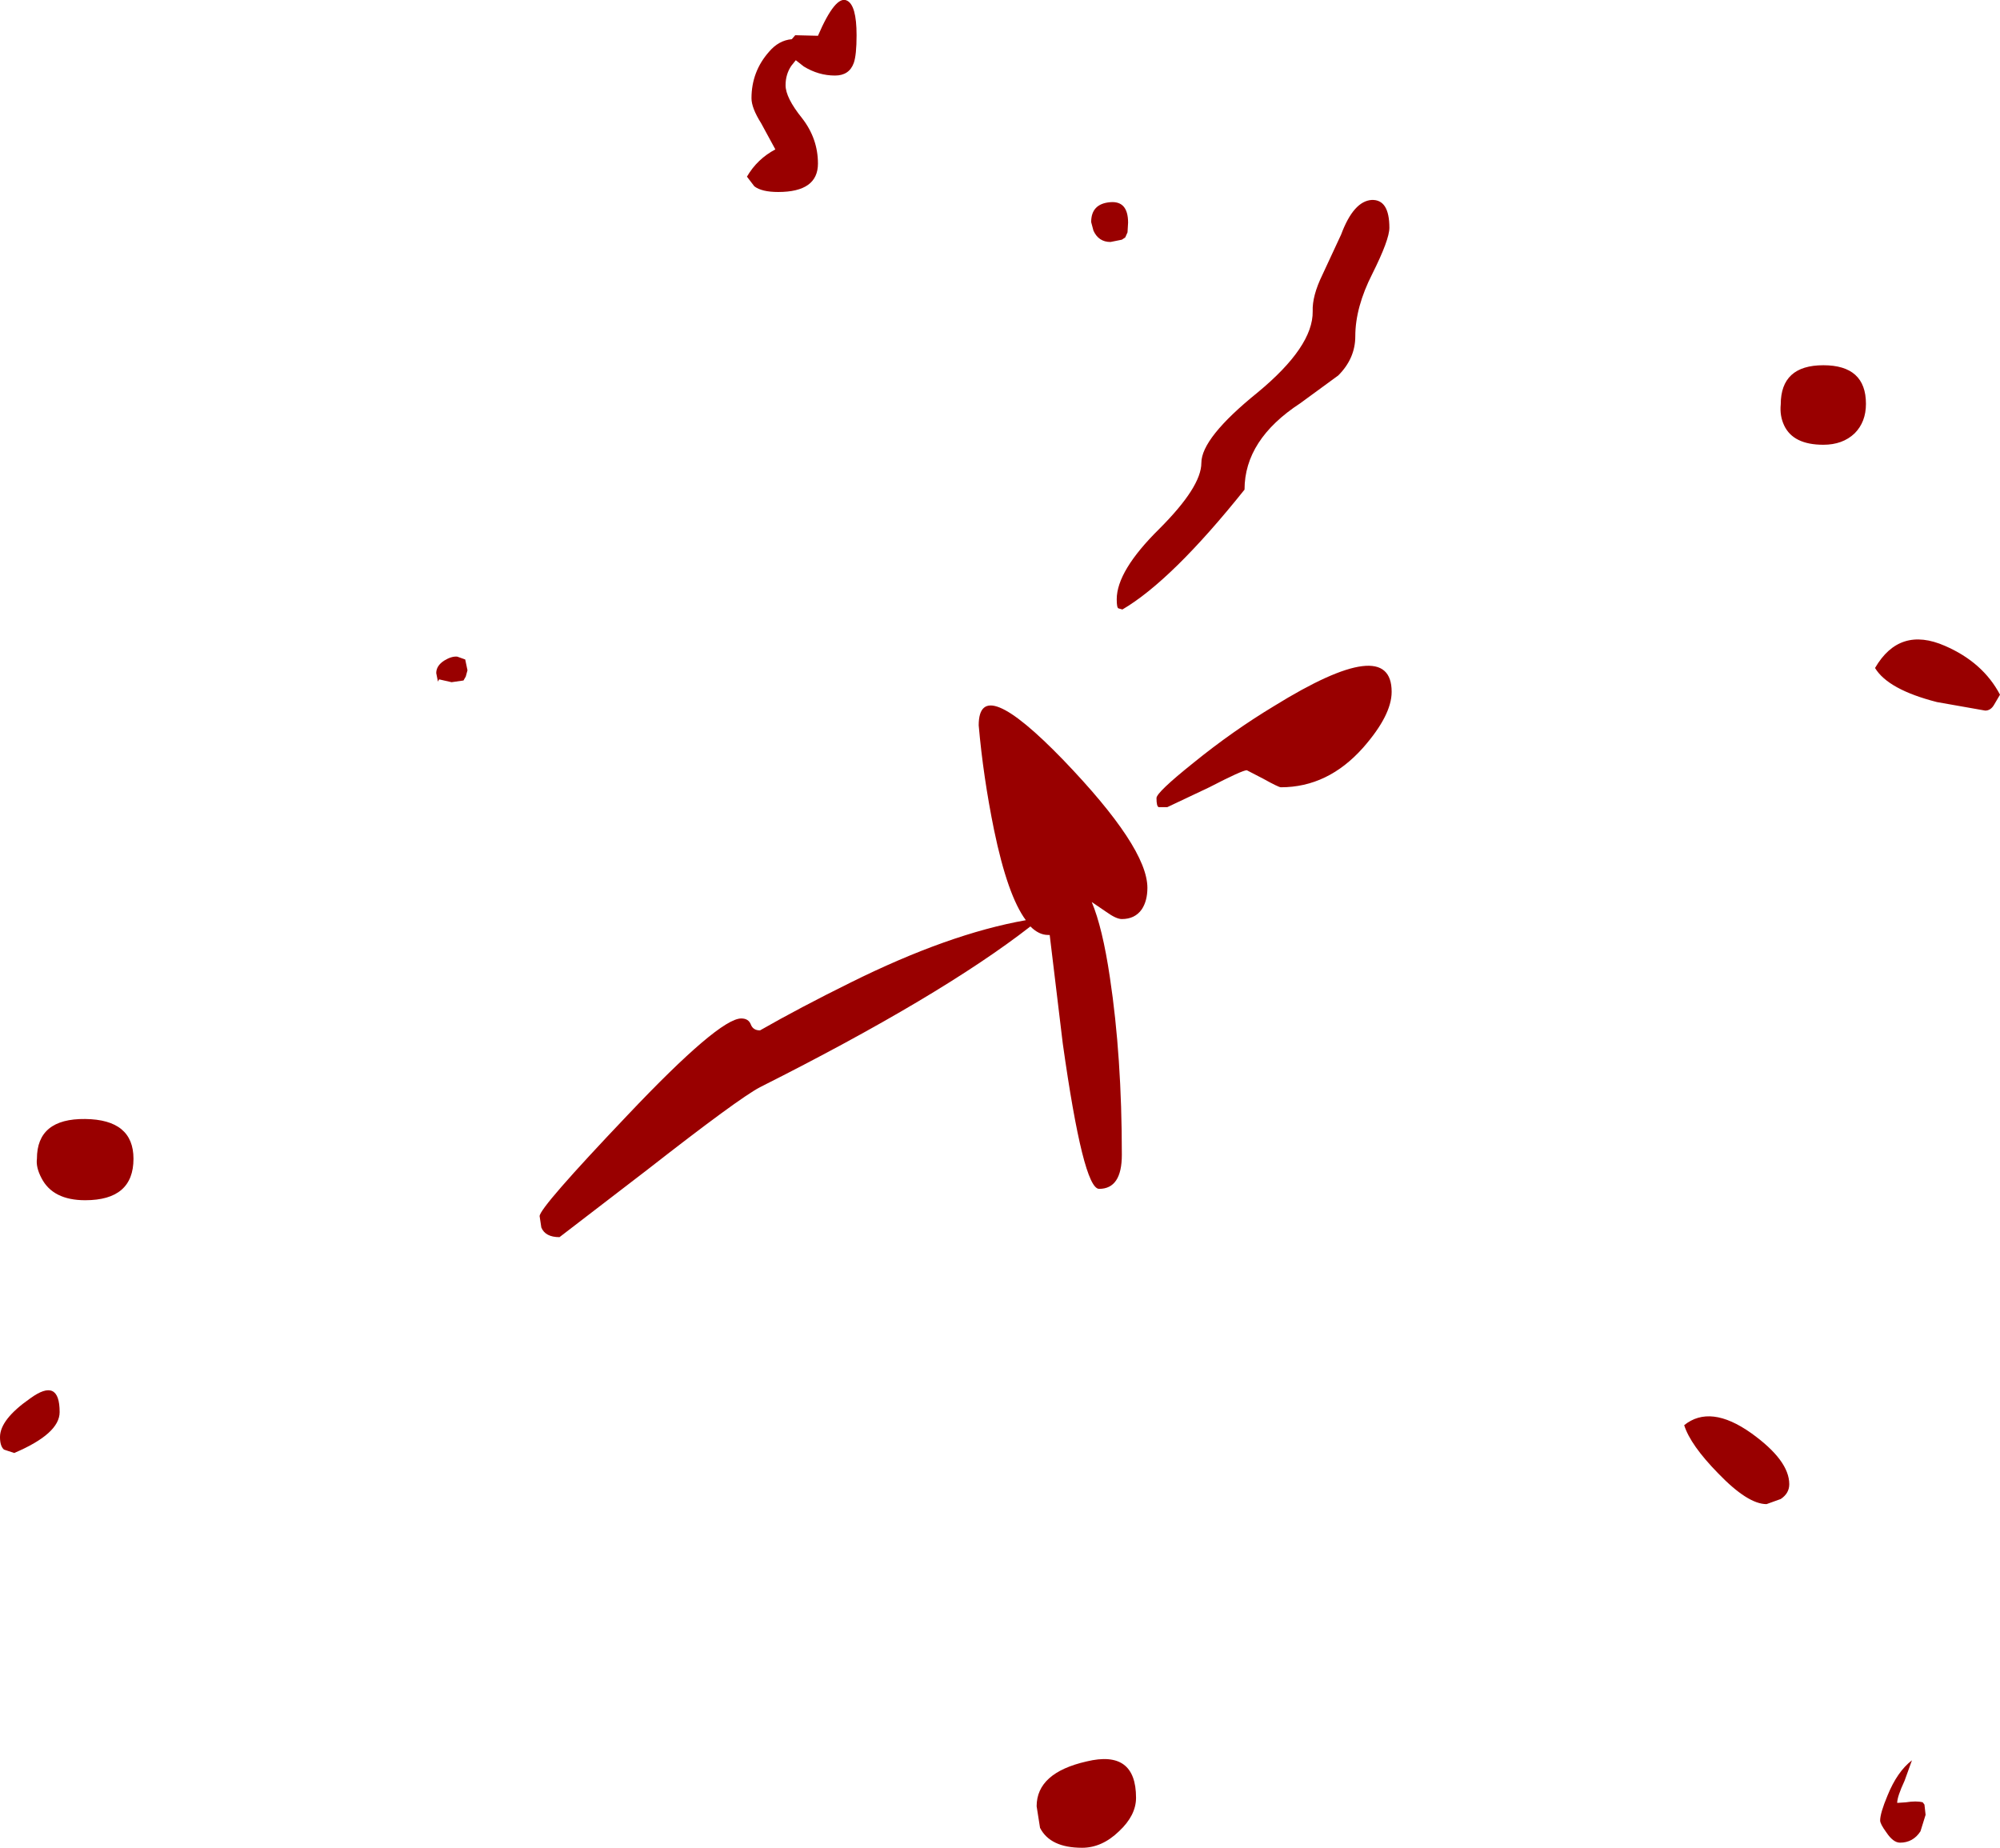 <?xml version="1.0" encoding="UTF-8" standalone="no"?>
<svg xmlns:ffdec="https://www.free-decompiler.com/flash" xmlns:xlink="http://www.w3.org/1999/xlink" ffdec:objectType="shape" height="162.65px" width="176.05px" xmlns="http://www.w3.org/2000/svg">
  <g transform="matrix(1.0, 0.0, 0.0, 1.0, 90.75, 83.65)">
    <path d="M8.3 -62.75 L8.0 -62.55 7.0 -62.35 Q5.95 -62.35 5.5 -63.35 L5.3 -64.1 Q5.3 -65.7 6.95 -65.85 8.55 -66.0 8.55 -64.05 L8.5 -63.2 8.3 -62.75 M31.55 -63.6 Q31.55 -62.55 30.05 -59.55 28.55 -56.6 28.55 -54.05 28.55 -52.1 27.05 -50.6 L23.7 -48.15 Q18.8 -44.95 18.8 -40.55 12.4 -32.55 8.05 -30.0 L7.7 -30.1 Q7.55 -30.15 7.55 -30.9 7.55 -33.4 11.3 -37.1 15.0 -40.8 15.0 -42.9 15.0 -45.1 19.95 -49.1 24.85 -53.15 24.8 -56.25 24.75 -57.6 25.65 -59.45 L27.3 -63.0 Q28.4 -65.95 30.0 -66.05 31.55 -66.1 31.55 -63.6 M15.7 -14.35 L12.0 -12.6 11.25 -12.6 Q11.05 -12.65 11.05 -13.4 11.05 -13.9 14.3 -16.5 17.75 -19.3 21.4 -21.5 31.75 -27.9 31.75 -22.75 31.75 -20.7 29.25 -17.85 26.15 -14.35 22.0 -14.35 21.8 -14.35 20.45 -15.1 L19.0 -15.85 Q18.6 -15.85 15.7 -14.35 M1.5 -1.35 Q0.7 -1.35 -0.05 -2.1 -7.95 4.05 -23.85 12.05 -25.75 13.05 -33.75 19.3 L-41.5 25.25 Q-42.75 25.25 -43.1 24.4 L-43.25 23.4 Q-43.25 22.65 -35.5 14.5 -27.45 6.0 -25.5 6.0 -24.85 6.0 -24.65 6.55 -24.45 7.05 -23.85 7.05 -20.35 5.05 -15.9 2.85 -7.25 -1.45 -0.45 -2.65 -2.05 -4.8 -3.25 -10.6 -4.2 -15.25 -4.6 -19.8 -4.6 -24.45 2.85 -16.75 10.25 -9.05 10.25 -5.5 10.25 -4.35 9.75 -3.6 9.15 -2.75 8.0 -2.75 7.5 -2.75 6.6 -3.4 L5.35 -4.25 Q6.3 -2.0 6.95 2.4 8.0 9.35 8.0 18.0 8.0 21.0 6.0 21.0 4.6 21.0 2.8 8.2 L1.65 -1.35 1.5 -1.35 M74.3 -24.85 Q76.45 -28.55 80.45 -26.8 83.8 -25.35 85.3 -22.5 L84.8 -21.65 Q84.5 -21.1 84.0 -21.1 L79.75 -21.85 Q75.45 -22.95 74.3 -24.85 M72.5 -45.5 Q71.45 -44.5 69.75 -44.5 67.1 -44.5 66.3 -46.2 65.9 -47.05 66.0 -48.05 66.0 -51.5 69.75 -51.5 73.5 -51.5 73.5 -48.1 73.5 -46.5 72.5 -45.5 M66.0 48.3 L64.75 48.75 Q63.1 48.75 60.5 46.05 58.05 43.55 57.5 41.8 59.8 39.95 63.4 42.5 66.75 44.9 66.75 47.0 66.75 47.8 66.0 48.3 M7.75 77.55 Q6.25 79.0 4.5 79.0 1.7 79.0 0.8 77.25 L0.5 75.35 Q0.5 72.4 4.9 71.4 9.25 70.35 9.25 74.6 9.25 76.15 7.75 77.55 M76.9 73.1 Q76.25 74.5 76.25 75.05 L77.0 75.0 Q77.95 74.85 78.5 75.0 L78.65 75.2 78.75 76.1 78.3 77.55 Q77.65 78.55 76.5 78.55 75.9 78.55 75.3 77.65 74.75 76.9 74.75 76.6 74.75 75.95 75.4 74.4 76.25 72.3 77.55 71.3 L76.9 73.1 M-15.35 -80.55 Q-15.35 -78.8 -15.6 -78.1 -16.0 -77.0 -17.25 -77.0 -18.7 -77.0 -20.0 -77.8 L-20.7 -78.35 -21.1 -77.85 Q-21.6 -77.1 -21.6 -76.15 -21.6 -75.05 -20.15 -73.25 -18.75 -71.45 -18.75 -69.25 -18.75 -66.75 -22.25 -66.75 -23.7 -66.75 -24.35 -67.25 L-25.0 -68.1 Q-24.1 -69.65 -22.5 -70.5 L-23.75 -72.8 Q-24.6 -74.15 -24.6 -75.0 -24.6 -77.35 -23.05 -79.1 -22.2 -80.1 -21.05 -80.2 L-20.75 -80.55 -18.75 -80.5 Q-17.2 -84.1 -16.2 -83.6 -15.35 -83.2 -15.35 -80.55 M-50.5 -25.85 L-49.8 -25.6 -49.6 -24.65 -49.75 -24.1 -49.95 -23.75 -51.0 -23.6 -52.1 -23.85 -52.2 -23.65 -52.35 -24.4 Q-52.35 -25.05 -51.65 -25.5 -51.0 -25.9 -50.5 -25.85 M-89.5 44.25 L-90.4 43.95 Q-90.75 43.65 -90.75 42.85 -90.75 41.3 -88.1 39.45 -85.5 37.55 -85.5 40.65 -85.5 42.55 -89.5 44.25 M-87.1 20.05 Q-87.6 19.1 -87.5 18.35 -87.5 14.8 -83.25 14.85 -79.0 14.9 -79.0 18.35 -79.0 22.0 -83.25 22.0 -86.1 22.0 -87.1 20.05" fill="#990000" fill-rule="evenodd" stroke="none"/>
  </g>
</svg>
